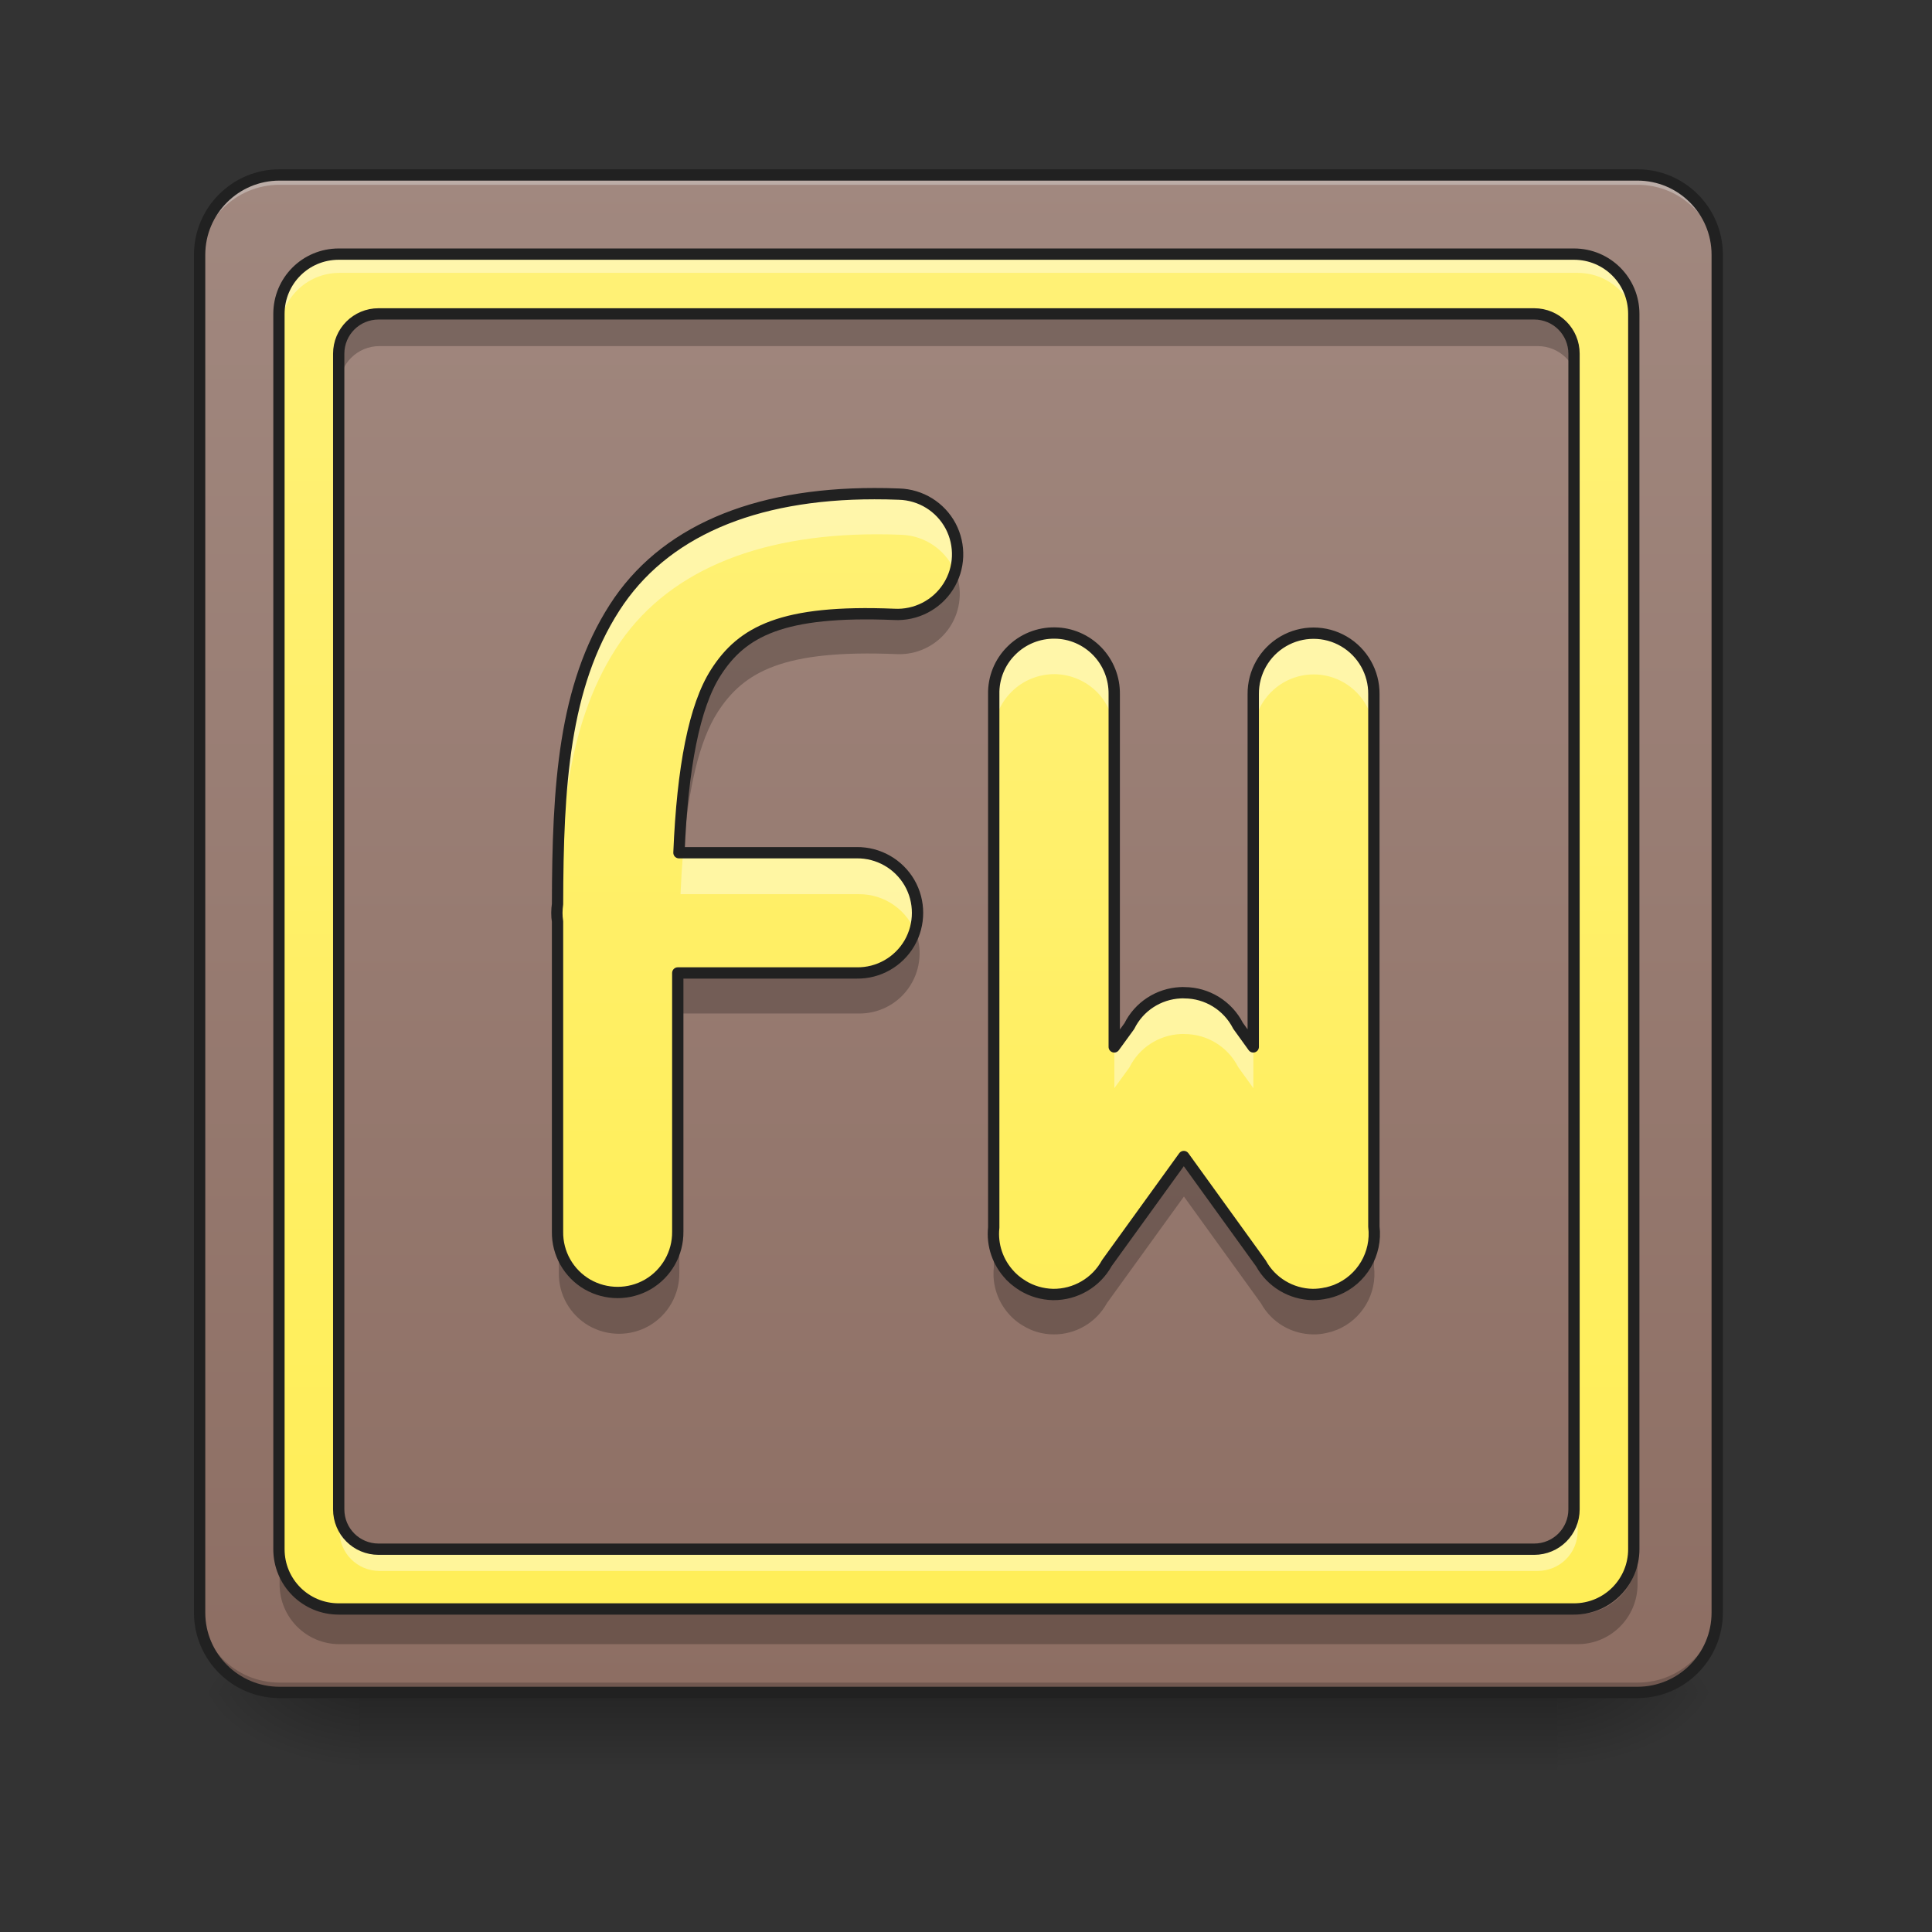 <?xml version="1.0" encoding="UTF-8"?>
<svg xmlns="http://www.w3.org/2000/svg" xmlns:xlink="http://www.w3.org/1999/xlink" width="64px" height="64px" viewBox="0 0 64 64" version="1.1">
<rect x="0" y="0" width="64" height="64" fill="#333333" stroke="none"/>
<defs>
<linearGradient id="linear0" gradientUnits="userSpaceOnUse" x1="254" y1="233.5" x2="254" y2="254.667" gradientTransform="matrix(0.125,0,0,0.125,-0,26.878)">
<stop offset="0" style="stop-color:rgb(0%,0%,0%);stop-opacity:0.275;"/>
<stop offset="1" style="stop-color:rgb(0%,0%,0%);stop-opacity:0;"/>
</linearGradient>
<radialGradient id="radial0" gradientUnits="userSpaceOnUse" cx="450.909" cy="189.579" fx="450.909" fy="189.579" r="21.167" gradientTransform="matrix(0,-0.156,-0.281,-0,104.261,127.191)">
<stop offset="0" style="stop-color:rgb(0%,0%,0%);stop-opacity:0.314;"/>
<stop offset="0.222" style="stop-color:rgb(0%,0%,0%);stop-opacity:0.275;"/>
<stop offset="1" style="stop-color:rgb(0%,0%,0%);stop-opacity:0;"/>
</radialGradient>
<radialGradient id="radial1" gradientUnits="userSpaceOnUse" cx="450.909" cy="189.579" fx="450.909" fy="189.579" r="21.167" gradientTransform="matrix(-0,0.156,0.281,0,-40.755,-15.055)">
<stop offset="0" style="stop-color:rgb(0%,0%,0%);stop-opacity:0.314;"/>
<stop offset="0.222" style="stop-color:rgb(0%,0%,0%);stop-opacity:0.275;"/>
<stop offset="1" style="stop-color:rgb(0%,0%,0%);stop-opacity:0;"/>
</radialGradient>
<radialGradient id="radial2" gradientUnits="userSpaceOnUse" cx="450.909" cy="189.579" fx="450.909" fy="189.579" r="21.167" gradientTransform="matrix(-0,-0.156,0.281,-0,-40.755,127.191)">
<stop offset="0" style="stop-color:rgb(0%,0%,0%);stop-opacity:0.314;"/>
<stop offset="0.222" style="stop-color:rgb(0%,0%,0%);stop-opacity:0.275;"/>
<stop offset="1" style="stop-color:rgb(0%,0%,0%);stop-opacity:0;"/>
</radialGradient>
<radialGradient id="radial3" gradientUnits="userSpaceOnUse" cx="450.909" cy="189.579" fx="450.909" fy="189.579" r="21.167" gradientTransform="matrix(0,0.156,-0.281,0,104.261,-15.055)">
<stop offset="0" style="stop-color:rgb(0%,0%,0%);stop-opacity:0.314;"/>
<stop offset="0.222" style="stop-color:rgb(0%,0%,0%);stop-opacity:0.275;"/>
<stop offset="1" style="stop-color:rgb(0%,0%,0%);stop-opacity:0;"/>
</radialGradient>
<linearGradient id="linear1" gradientUnits="userSpaceOnUse" x1="169.333" y1="233.5" x2="169.333" y2="-168.667" gradientTransform="matrix(0.125,0,0,0.125,0,26.878)">
<stop offset="0" style="stop-color:rgb(55.294%,43.137%,38.824%);stop-opacity:1;"/>
<stop offset="1" style="stop-color:rgb(63.137%,53.333%,49.804%);stop-opacity:1;"/>
</linearGradient>
<linearGradient id="linear2" gradientUnits="userSpaceOnUse" x1="169.333" y1="233.5" x2="169.333" y2="-168.667" gradientTransform="matrix(0.112,0,0,0.112,3.342,27.304)">
<stop offset="0" style="stop-color:rgb(100%,93.333%,34.51%);stop-opacity:1;"/>
<stop offset="1" style="stop-color:rgb(100%,94.51%,46.275%);stop-opacity:1;"/>
</linearGradient>
<linearGradient id="linear3" gradientUnits="userSpaceOnUse" x1="720" y1="1375.118" x2="720" y2="415.118" gradientTransform="matrix(0.033,0,0,0.033,0,0)">
<stop offset="0" style="stop-color:rgb(100%,93.333%,34.51%);stop-opacity:1;"/>
<stop offset="1" style="stop-color:rgb(100%,94.51%,46.275%);stop-opacity:1;"/>
</linearGradient>
<linearGradient id="linear4" gradientUnits="userSpaceOnUse" x1="720" y1="1375.118" x2="720" y2="495.118" gradientTransform="matrix(0.033,0,0,0.033,14.41,1.327)">
<stop offset="0" style="stop-color:rgb(100%,93.333%,34.51%);stop-opacity:1;"/>
<stop offset="1" style="stop-color:rgb(100%,94.51%,46.275%);stop-opacity:1;"/>
</linearGradient>
</defs>
<g id="surface1">
<path style=" stroke:none;fill-rule:nonzero;fill:url(#linear0);" d="M 11.906 55.871 L 51.598 55.871 L 51.598 58.812 L 11.906 58.812 Z M 11.906 55.871 "/>
<path style=" stroke:none;fill-rule:nonzero;fill:url(#radial0);" d="M 51.598 56.066 L 56.891 56.066 L 56.891 53.422 L 51.598 53.422 Z M 51.598 56.066 "/>
<path style=" stroke:none;fill-rule:nonzero;fill:url(#radial1);" d="M 11.906 56.066 L 6.613 56.066 L 6.613 58.715 L 11.906 58.715 Z M 11.906 56.066 "/>
<path style=" stroke:none;fill-rule:nonzero;fill:url(#radial2);" d="M 11.906 56.066 L 6.613 56.066 L 6.613 53.422 L 11.906 53.422 Z M 11.906 56.066 "/>
<path style=" stroke:none;fill-rule:nonzero;fill:url(#radial3);" d="M 51.598 56.066 L 56.891 56.066 L 56.891 58.715 L 51.598 58.715 Z M 51.598 56.066 "/>
<path style=" stroke:none;fill-rule:nonzero;fill:url(#linear1);" d="M 9.262 5.793 L 54.246 5.793 C 55.707 5.793 56.891 6.977 56.891 8.438 L 56.891 53.422 C 56.891 54.883 55.707 56.066 54.246 56.066 L 9.262 56.066 C 7.801 56.066 6.613 54.883 6.613 53.422 L 6.613 8.438 C 6.613 6.977 7.801 5.793 9.262 5.793 Z M 9.262 5.793 "/>
<path style=" stroke:none;fill-rule:nonzero;fill:rgb(90.196%,90.196%,90.196%);fill-opacity:0.392;" d="M 9.262 5.793 C 7.797 5.793 6.613 6.973 6.613 8.438 L 6.613 8.77 C 6.613 7.305 7.797 6.121 9.262 6.121 L 54.246 6.121 C 55.711 6.121 56.891 7.305 56.891 8.77 L 56.891 8.438 C 56.891 6.973 55.711 5.793 54.246 5.793 Z M 9.262 5.793 "/>
<path style=" stroke:none;fill-rule:nonzero;fill:rgb(0%,0%,0%);fill-opacity:0.196;" d="M 9.262 56.066 C 7.797 56.066 6.613 54.887 6.613 53.422 L 6.613 53.09 C 6.613 54.559 7.797 55.738 9.262 55.738 L 54.246 55.738 C 55.711 55.738 56.891 54.559 56.891 53.09 L 56.891 53.422 C 56.891 54.887 55.711 56.066 54.246 56.066 Z M 9.262 56.066 "/>
<path style="fill:none;stroke-width:3;stroke-linecap:round;stroke-linejoin:miter;stroke:rgb(12.941%,12.941%,12.941%);stroke-opacity:1;stroke-miterlimit:4;" d="M 74.087 -168.661 L 433.927 -168.661 C 445.614 -168.661 455.082 -159.193 455.082 -147.506 L 455.082 212.334 C 455.082 224.021 445.614 233.488 433.927 233.488 L 74.087 233.488 C 62.4 233.488 52.901 224.021 52.901 212.334 L 52.901 -147.506 C 52.901 -159.193 62.4 -168.661 74.087 -168.661 Z M 74.087 -168.661 " transform="matrix(0.125,0,0,0.125,0,26.878)"/>
<path style=" stroke:none;fill-rule:nonzero;fill:url(#linear2);" d="M 11.246 8.438 C 10.145 8.438 9.262 9.324 9.262 10.422 L 9.262 51.438 C 9.262 52.535 10.145 53.422 11.246 53.422 L 52.262 53.422 C 53.359 53.422 54.246 52.535 54.246 51.438 L 54.246 10.422 C 54.246 9.324 53.359 8.438 52.262 8.438 Z M 12.57 10.422 L 50.938 10.422 C 51.672 10.422 52.262 11.012 52.262 11.746 L 52.262 50.113 C 52.262 50.848 51.672 51.438 50.938 51.438 L 12.57 51.438 C 11.836 51.438 11.246 50.848 11.246 50.113 L 11.246 11.746 C 11.246 11.012 11.836 10.422 12.57 10.422 Z M 12.57 10.422 "/>
<path style=" stroke:none;fill-rule:nonzero;fill:rgb(100%,100%,100%);fill-opacity:0.392;" d="M 11.246 8.438 C 10.145 8.438 9.262 9.324 9.262 10.422 L 9.262 11.027 C 9.262 9.926 10.145 9.039 11.246 9.039 L 52.262 9.039 C 53.359 9.039 54.246 9.926 54.246 11.027 L 54.246 10.422 C 54.246 9.324 53.359 8.438 52.262 8.438 Z M 11.246 50.113 L 11.246 50.719 C 11.246 51.449 11.836 52.039 12.57 52.039 L 50.938 52.039 C 51.672 52.039 52.262 51.449 52.262 50.719 L 52.262 50.113 C 52.262 50.848 51.672 51.438 50.938 51.438 L 12.57 51.438 C 11.836 51.438 11.246 50.848 11.246 50.113 Z M 11.246 50.113 "/>
<path style=" stroke:none;fill-rule:nonzero;fill:rgb(0%,0%,0%);fill-opacity:0.235;" d="M 12.57 10.469 C 11.836 10.469 11.246 11.059 11.246 11.793 L 11.246 12.789 C 11.246 12.055 11.836 11.465 12.57 11.465 L 50.938 11.465 C 51.672 11.465 52.262 12.055 52.262 12.789 L 52.262 11.793 C 52.262 11.059 51.672 10.469 50.938 10.469 Z M 9.262 51.484 L 9.262 52.48 C 9.262 53.578 10.145 54.465 11.246 54.465 L 52.262 54.465 C 53.359 54.465 54.246 53.578 54.246 52.48 L 54.246 51.484 C 54.246 52.582 53.359 53.469 52.262 53.469 L 11.246 53.469 C 10.145 53.469 9.262 52.582 9.262 51.484 Z M 9.262 51.484 "/>
<path style="fill:none;stroke-width:11.339;stroke-linecap:round;stroke-linejoin:miter;stroke:rgb(12.941%,12.941%,12.941%);stroke-opacity:1;stroke-miterlimit:4;" d="M 340.007 255.094 C 306.703 255.094 280.013 281.902 280.013 315.088 L 280.013 1555.127 C 280.013 1588.313 306.703 1615.121 340.007 1615.121 L 1580.046 1615.121 C 1613.232 1615.121 1640.04 1588.313 1640.04 1555.127 L 1640.04 315.088 C 1640.04 281.902 1613.232 255.094 1580.046 255.094 Z M 380.042 315.088 L 1540.01 315.088 C 1562.213 315.088 1580.046 332.921 1580.046 355.124 L 1580.046 1515.092 C 1580.046 1537.294 1562.213 1555.127 1540.01 1555.127 L 380.042 1555.127 C 357.84 1555.127 340.007 1537.294 340.007 1515.092 L 340.007 355.124 C 340.007 332.921 357.84 315.088 380.042 315.088 Z M 380.042 315.088 " transform="matrix(0.033,0,0,0.033,0,0)"/>
<path style=" stroke:none;fill-rule:nonzero;fill:url(#linear3);" d="M 29.031 16.391 C 25.016 16.391 22.016 17.66 20.402 20.18 C 18.723 22.797 18.52 26.086 18.512 30.02 C 18.484 30.211 18.48 30.406 18.512 30.598 L 18.512 40.895 C 18.5 41.613 18.879 42.281 19.5 42.645 C 20.125 43.004 20.891 43.004 21.512 42.645 C 22.133 42.281 22.512 41.613 22.504 40.895 L 22.504 32.305 L 28.445 32.305 C 29.164 32.316 29.832 31.938 30.195 31.316 C 30.555 30.691 30.555 29.926 30.195 29.305 C 29.832 28.684 29.164 28.305 28.445 28.312 L 22.543 28.312 C 22.66 25.484 23.051 23.449 23.766 22.332 C 24.641 20.965 25.969 20.246 29.688 20.398 C 30.406 20.438 31.094 20.086 31.48 19.48 C 31.871 18.871 31.898 18.102 31.562 17.465 C 31.223 16.828 30.57 16.426 29.848 16.406 C 29.574 16.395 29.301 16.391 29.031 16.391 Z M 29.031 16.391 "/>
<path style=" stroke:none;fill-rule:nonzero;fill:rgb(100%,100%,100%);fill-opacity:0.392;" d="M 29.031 16.391 C 25.016 16.391 22.016 17.66 20.402 20.18 C 18.723 22.797 18.52 26.086 18.512 30.02 C 18.484 30.211 18.48 30.406 18.512 30.598 L 18.512 31.336 C 18.512 31.336 18.512 31.332 18.512 31.328 C 18.52 27.395 18.723 24.109 20.402 21.488 C 22.016 18.973 25.016 17.703 29.031 17.699 C 29.301 17.699 29.574 17.703 29.848 17.715 C 30.68 17.738 31.41 18.273 31.684 19.059 C 31.895 18.457 31.805 17.793 31.441 17.266 C 31.078 16.742 30.488 16.422 29.848 16.406 C 29.574 16.395 29.301 16.391 29.031 16.391 Z M 22.621 28.312 C 22.59 28.727 22.562 29.164 22.543 29.621 L 28.445 29.621 C 29.305 29.613 30.07 30.152 30.352 30.961 C 30.566 30.348 30.465 29.668 30.086 29.141 C 29.707 28.613 29.094 28.305 28.445 28.312 Z M 22.621 28.312 "/>
<path style=" stroke:none;fill-rule:nonzero;fill:rgb(0%,0%,0%);fill-opacity:0.235;" d="M 31.68 19.012 C 31.387 19.852 30.574 20.391 29.688 20.344 C 25.969 20.195 24.641 20.914 23.766 22.277 C 23.051 23.398 22.66 25.434 22.543 28.258 L 22.625 28.258 C 22.797 26.113 23.168 24.539 23.766 23.602 C 24.641 22.234 25.969 21.516 29.688 21.668 C 30.352 21.703 30.992 21.406 31.395 20.871 C 31.793 20.34 31.902 19.641 31.68 19.012 Z M 30.352 30.918 C 30.066 31.723 29.301 32.262 28.445 32.254 L 22.504 32.254 L 22.504 33.574 L 28.445 33.574 C 29.098 33.582 29.711 33.273 30.09 32.742 C 30.469 32.211 30.566 31.531 30.352 30.918 Z M 18.512 31.297 C 18.484 31.484 18.484 31.676 18.512 31.867 Z M 18.512 40.84 L 18.512 42.164 C 18.5 42.883 18.879 43.551 19.5 43.914 C 20.125 44.273 20.891 44.273 21.512 43.914 C 22.133 43.551 22.512 42.883 22.504 42.164 L 22.504 40.84 C 22.512 41.559 22.133 42.227 21.512 42.59 C 20.891 42.953 20.125 42.953 19.5 42.59 C 18.879 42.227 18.5 41.559 18.512 40.84 Z M 18.512 40.84 "/>
<path style="fill:none;stroke-width:11.339;stroke-linecap:round;stroke-linejoin:round;stroke:rgb(12.941%,12.941%,12.941%);stroke-opacity:1;stroke-miterlimit:4;" d="M 877.712 495.543 C 756.306 495.543 665.606 533.925 616.831 610.099 C 566.048 689.226 559.907 788.665 559.671 907.591 C 558.844 913.377 558.726 919.282 559.671 925.069 L 559.671 1236.378 C 559.317 1258.108 570.772 1278.303 589.55 1289.286 C 608.446 1300.152 631.593 1300.152 650.371 1289.286 C 669.149 1278.303 680.604 1258.108 680.368 1236.378 L 680.368 976.678 L 859.997 976.678 C 881.727 977.033 901.922 965.577 912.905 946.799 C 923.77 927.904 923.77 904.756 912.905 885.978 C 901.922 867.201 881.727 855.745 859.997 855.981 L 681.549 855.981 C 685.092 770.478 696.902 708.948 718.514 675.172 C 744.968 633.837 785.122 612.107 897.552 616.713 C 919.282 617.894 940.068 607.265 951.76 588.96 C 963.569 570.536 964.396 547.271 954.24 528.02 C 943.965 508.77 924.242 496.606 902.394 496.016 C 894.127 495.661 885.86 495.543 877.712 495.543 Z M 877.712 495.543 " transform="matrix(0.033,0,0,0.033,0,0)"/>
<path style=" stroke:none;fill-rule:nonzero;fill:url(#linear4);" d="M 34.945 20.969 C 34.406 20.961 33.883 21.172 33.504 21.555 C 33.121 21.934 32.91 22.457 32.922 22.996 L 32.922 40.664 C 32.859 41.25 33.059 41.828 33.465 42.254 C 33.465 42.254 33.465 42.254 33.465 42.258 C 33.504 42.297 33.547 42.336 33.59 42.375 C 33.613 42.395 33.633 42.414 33.656 42.43 C 33.68 42.449 33.703 42.469 33.727 42.484 C 33.773 42.52 33.82 42.551 33.867 42.578 C 33.867 42.582 33.871 42.582 33.875 42.586 C 34.18 42.773 34.527 42.875 34.887 42.883 C 35.625 42.891 36.312 42.492 36.668 41.844 L 39.219 38.312 L 41.773 41.852 C 42.117 42.477 42.773 42.871 43.488 42.883 C 43.641 42.883 43.793 42.867 43.941 42.832 C 43.953 42.832 43.965 42.828 43.973 42.828 C 44.02 42.816 44.066 42.805 44.113 42.789 C 44.152 42.777 44.191 42.762 44.23 42.75 C 44.246 42.742 44.262 42.738 44.281 42.73 C 45.117 42.391 45.625 41.531 45.516 40.633 L 45.516 22.996 C 45.523 22.277 45.145 21.609 44.523 21.246 C 43.902 20.883 43.133 20.883 42.512 21.246 C 41.891 21.609 41.512 22.277 41.52 22.996 L 41.52 34.68 L 41.016 33.98 C 40.676 33.312 39.988 32.887 39.238 32.887 C 39.199 32.883 39.164 32.883 39.125 32.887 C 39.117 32.887 39.109 32.887 39.105 32.887 C 38.383 32.922 37.734 33.344 37.414 33.992 L 36.914 34.68 L 36.914 22.996 C 36.922 22.465 36.719 21.953 36.352 21.574 C 35.98 21.191 35.473 20.973 34.945 20.969 Z M 34.945 20.969 "/>
<path style=" stroke:none;fill-rule:nonzero;fill:rgb(100%,100%,100%);fill-opacity:0.392;" d="M 34.945 20.969 C 34.406 20.961 33.883 21.172 33.504 21.555 C 33.121 21.934 32.91 22.457 32.922 22.996 L 32.922 24.363 C 32.91 23.824 33.121 23.301 33.504 22.922 C 33.883 22.539 34.406 22.328 34.945 22.332 C 35.473 22.34 35.98 22.559 36.352 22.938 C 36.719 23.32 36.922 23.832 36.914 24.363 L 36.914 22.996 C 36.922 22.465 36.719 21.953 36.352 21.574 C 35.98 21.191 35.473 20.973 34.945 20.969 Z M 43.48 20.977 C 42.383 20.996 41.508 21.898 41.52 22.996 L 41.52 24.363 C 41.512 23.645 41.891 22.977 42.512 22.613 C 43.133 22.25 43.902 22.25 44.523 22.613 C 45.145 22.977 45.523 23.645 45.516 24.363 L 45.516 22.996 C 45.52 22.457 45.309 21.938 44.926 21.555 C 44.543 21.176 44.023 20.965 43.48 20.977 Z M 39.238 32.887 C 39.199 32.883 39.164 32.883 39.125 32.887 C 39.117 32.887 39.109 32.887 39.105 32.887 C 38.383 32.922 37.734 33.344 37.414 33.992 L 36.914 34.68 L 36.914 36.047 L 37.414 35.359 C 37.734 34.711 38.383 34.289 39.105 34.254 C 39.109 34.254 39.117 34.254 39.125 34.254 C 39.164 34.25 39.199 34.25 39.238 34.254 C 39.988 34.254 40.676 34.676 41.016 35.348 L 41.52 36.047 L 41.52 34.68 L 41.016 33.98 C 40.676 33.312 39.988 32.887 39.238 32.887 Z M 45.516 40.633 L 45.516 41.105 C 45.531 40.949 45.531 40.789 45.516 40.633 Z M 32.922 40.664 C 32.906 40.801 32.906 40.941 32.922 41.074 Z M 32.922 40.664 "/>
<path style=" stroke:none;fill-rule:nonzero;fill:rgb(0%,0%,0%);fill-opacity:0.235;" d="M 39.219 38.312 L 36.668 41.844 C 36.312 42.492 35.625 42.891 34.887 42.883 C 34.527 42.875 34.18 42.773 33.875 42.586 C 33.871 42.582 33.867 42.582 33.867 42.578 C 33.82 42.551 33.773 42.52 33.727 42.484 C 33.703 42.469 33.68 42.449 33.656 42.43 C 33.633 42.414 33.613 42.395 33.59 42.375 C 33.547 42.336 33.504 42.297 33.465 42.258 C 33.465 42.254 33.465 42.254 33.465 42.254 C 33.156 41.934 32.965 41.52 32.922 41.074 L 32.922 41.988 C 32.859 42.57 33.059 43.152 33.465 43.578 C 33.504 43.621 33.547 43.66 33.59 43.699 C 33.613 43.719 33.633 43.734 33.656 43.754 C 33.68 43.773 33.703 43.793 33.727 43.809 C 33.773 43.844 33.82 43.875 33.867 43.902 C 33.867 43.906 33.871 43.906 33.875 43.906 C 34.18 44.098 34.527 44.199 34.887 44.203 C 35.625 44.215 36.312 43.816 36.668 43.168 L 39.219 39.637 L 41.773 43.176 C 42.117 43.801 42.773 44.191 43.488 44.203 C 43.641 44.207 43.793 44.191 43.941 44.156 C 43.953 44.156 43.965 44.152 43.973 44.148 C 44.02 44.137 44.066 44.125 44.113 44.113 C 44.152 44.102 44.191 44.086 44.23 44.07 C 44.246 44.066 44.262 44.059 44.281 44.055 C 45.117 43.715 45.625 42.855 45.516 41.957 L 45.516 41.105 C 45.43 41.832 44.957 42.457 44.281 42.73 C 44.262 42.738 44.246 42.742 44.23 42.75 C 44.191 42.762 44.152 42.777 44.113 42.789 C 44.066 42.805 44.02 42.816 43.973 42.828 C 43.965 42.828 43.953 42.832 43.941 42.832 C 43.793 42.867 43.641 42.883 43.488 42.883 C 42.773 42.871 42.117 42.477 41.773 41.852 Z M 39.219 38.312 "/>
<path style="fill:none;stroke-width:3;stroke-linecap:round;stroke-linejoin:round;stroke:rgb(12.941%,12.941%,12.941%);stroke-opacity:1;stroke-miterlimit:4;" d="M 279.536 -47.266 C 275.224 -47.329 271.037 -45.641 268.006 -42.579 C 264.943 -39.548 263.256 -35.361 263.35 -31.049 L 263.35 110.281 C 262.85 114.968 264.443 119.593 267.693 122.999 C 267.693 122.999 267.693 122.999 267.693 123.03 C 268.006 123.343 268.349 123.655 268.693 123.968 C 268.881 124.124 269.037 124.28 269.224 124.405 C 269.412 124.561 269.599 124.718 269.787 124.843 C 270.162 125.124 270.537 125.374 270.912 125.592 C 270.912 125.624 270.943 125.624 270.974 125.655 C 273.411 127.155 276.192 127.967 279.067 128.03 C 284.973 128.092 290.472 124.905 293.316 119.718 L 313.72 91.471 L 334.156 119.781 C 336.905 124.78 342.155 127.936 347.873 128.03 C 349.092 128.03 350.31 127.905 351.498 127.624 C 351.591 127.624 351.685 127.592 351.748 127.592 C 352.123 127.499 352.498 127.405 352.873 127.28 C 353.185 127.186 353.497 127.061 353.81 126.967 C 353.935 126.905 354.06 126.874 354.216 126.811 C 360.903 124.093 364.965 117.218 364.09 110.031 L 364.09 -31.049 C 364.153 -36.798 361.122 -42.142 356.153 -45.047 C 351.185 -47.953 345.03 -47.953 340.061 -45.047 C 335.093 -42.142 332.062 -36.798 332.125 -31.049 L 332.125 62.411 L 328.094 56.818 C 325.375 51.475 319.876 48.069 313.876 48.069 C 313.564 48.037 313.283 48.037 312.97 48.069 C 312.908 48.069 312.845 48.069 312.814 48.069 C 307.033 48.35 301.846 51.725 299.284 56.912 L 295.284 62.411 L 295.284 -31.049 C 295.347 -35.298 293.722 -39.392 290.785 -42.423 C 287.816 -45.485 283.754 -47.235 279.536 -47.266 Z M 279.536 -47.266 " transform="matrix(0.125,0,0,0.125,0,26.878)"/>
</g>
</svg>
